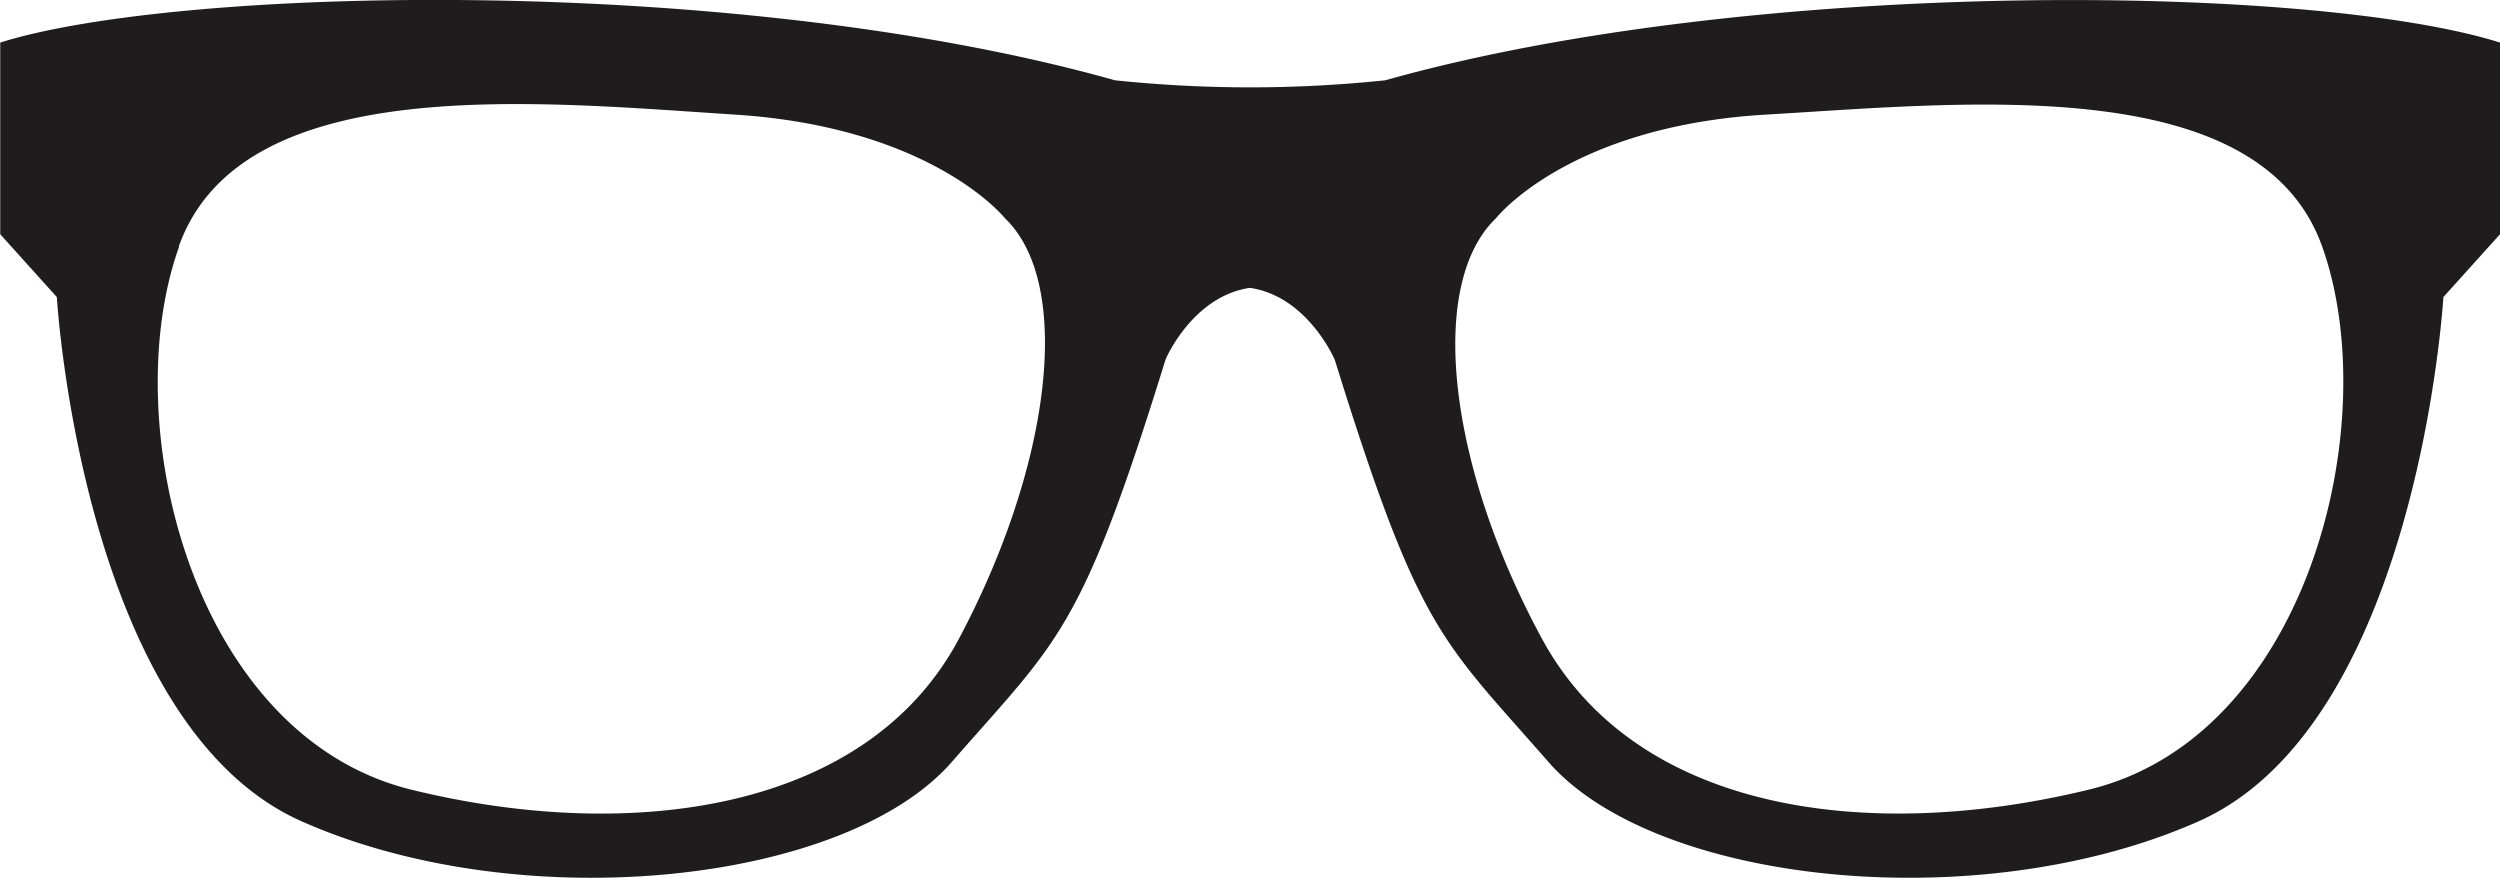 <svg id="Layer_1" data-name="Layer 1" xmlns="http://www.w3.org/2000/svg" viewBox="0 0 108.65 38.16"><defs><style>.cls-1{fill:#1f1c1d;}</style></defs><title>h-89</title><path class="cls-1" d="M297.91,414.19c2.52.37,3.69,3.13,3.69,3.13,3.69,11.88,4.64,12.15,9.28,17.47s18.7,6.82,28.25,2.59,10.65-22.79,10.65-22.79l2.46-2.73v-8.33c-8.08-2.55-32.46-2.86-48.45,1.64a56.4,56.4,0,0,1-11.74,0c-16.62-4.67-40.77-4.06-48.45-1.64v8.33l2.46,2.73s1.09,18.56,10.65,22.79,23.61,2.73,28.25-2.59,5.6-5.59,9.28-17.47C294.23,417.32,295.4,414.56,297.91,414.19ZM334.36,436c-9.55,2.32-19.65,1-23.75-6.55s-5-15.42-2-18.29c0,0,3.14-4,11.74-4.5s21.43-1.91,24.16,5.73S343.91,433.7,334.36,436Zm-83-23.61c2.73-7.64,15.56-6.28,24.16-5.73s11.74,4.5,11.74,4.5c3,2.87,2,10.78-2,18.29S271,438.34,261.47,436,248.64,420.05,251.37,412.41Z" transform="translate(-243.59 -401.68)"/></svg>